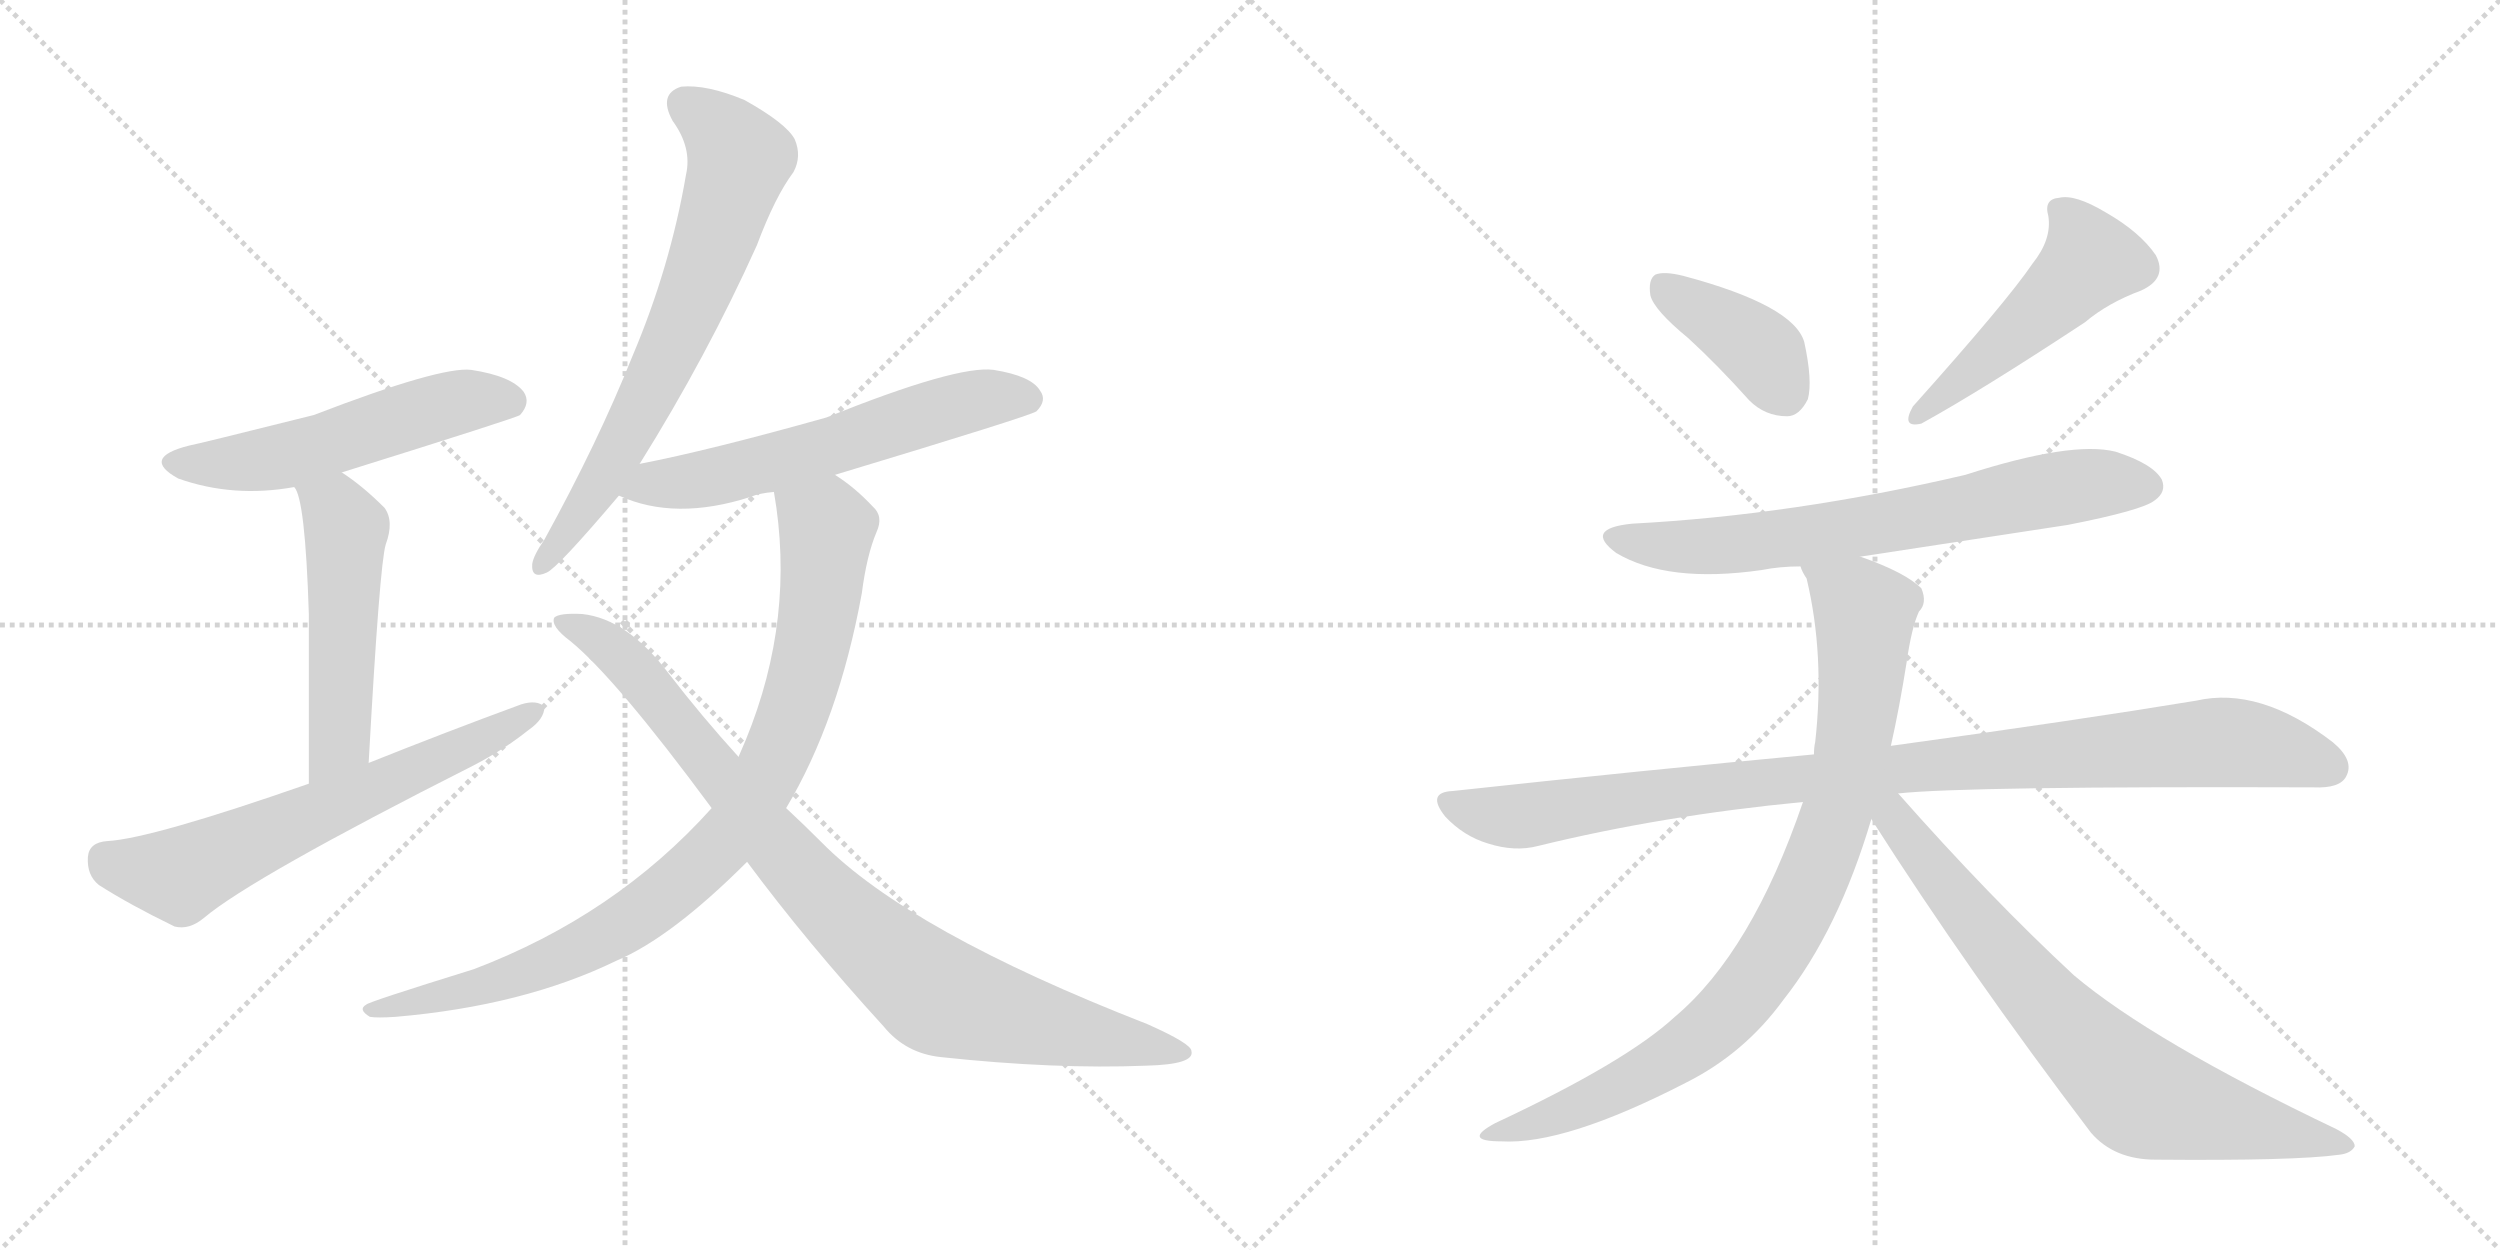 <svg version="1.1" viewBox="0 0 2048 1024" xmlns="http://www.w3.org/2000/svg">
  <g stroke="lightgray" stroke-dasharray="1,1" stroke-width="1" transform="scale(4, 4)">
    <line x1="0" y1="0" x2="256" y2="256"></line>
    <line x1="256" y1="0" x2="0" y2="256"></line>
    <line x1="128" y1="0" x2="128" y2="256"></line>
    <line x1="0" y1="128" x2="256" y2="128"></line>
    <line x1="256" y1="0" x2="512" y2="256"></line>
    <line x1="512" y1="0" x2="256" y2="256"></line>
    <line x1="384" y1="0" x2="384" y2="256"></line>
    <line x1="256" y1="128" x2="512" y2="128"></line>
  </g>
<g transform="scale(1, -1) translate(0, -850)">
   <style type="text/css">
    @keyframes keyframes0 {
      from {
       stroke: black;
       stroke-dashoffset: 537;
       stroke-width: 128;
       }
       64% {
       animation-timing-function: step-end;
       stroke: black;
       stroke-dashoffset: 0;
       stroke-width: 128;
       }
       to {
       stroke: black;
       stroke-width: 1024;
       }
       }
       #make-me-a-hanzi-animation-0 {
         animation: keyframes0 0.687s both;
         animation-delay: 0s;
         animation-timing-function: linear;
       }
    @keyframes keyframes1 {
      from {
       stroke: black;
       stroke-dashoffset: 515;
       stroke-width: 128;
       }
       63% {
       animation-timing-function: step-end;
       stroke: black;
       stroke-dashoffset: 0;
       stroke-width: 128;
       }
       to {
       stroke: black;
       stroke-width: 1024;
       }
       }
       #make-me-a-hanzi-animation-1 {
         animation: keyframes1 0.669s both;
         animation-delay: 0.687s;
         animation-timing-function: linear;
       }
    @keyframes keyframes2 {
      from {
       stroke: black;
       stroke-dashoffset: 642;
       stroke-width: 128;
       }
       68% {
       animation-timing-function: step-end;
       stroke: black;
       stroke-dashoffset: 0;
       stroke-width: 128;
       }
       to {
       stroke: black;
       stroke-width: 1024;
       }
       }
       #make-me-a-hanzi-animation-2 {
         animation: keyframes2 0.772s both;
         animation-delay: 1.356s;
         animation-timing-function: linear;
       }
    @keyframes keyframes3 {
      from {
       stroke: black;
       stroke-dashoffset: 688;
       stroke-width: 128;
       }
       69% {
       animation-timing-function: step-end;
       stroke: black;
       stroke-dashoffset: 0;
       stroke-width: 128;
       }
       to {
       stroke: black;
       stroke-width: 1024;
       }
       }
       #make-me-a-hanzi-animation-3 {
         animation: keyframes3 0.81s both;
         animation-delay: 2.129s;
         animation-timing-function: linear;
       }
    @keyframes keyframes4 {
      from {
       stroke: black;
       stroke-dashoffset: 593;
       stroke-width: 128;
       }
       66% {
       animation-timing-function: step-end;
       stroke: black;
       stroke-dashoffset: 0;
       stroke-width: 128;
       }
       to {
       stroke: black;
       stroke-width: 1024;
       }
       }
       #make-me-a-hanzi-animation-4 {
         animation: keyframes4 0.733s both;
         animation-delay: 2.938s;
         animation-timing-function: linear;
       }
    @keyframes keyframes5 {
      from {
       stroke: black;
       stroke-dashoffset: 898;
       stroke-width: 128;
       }
       75% {
       animation-timing-function: step-end;
       stroke: black;
       stroke-dashoffset: 0;
       stroke-width: 128;
       }
       to {
       stroke: black;
       stroke-width: 1024;
       }
       }
       #make-me-a-hanzi-animation-5 {
         animation: keyframes5 0.981s both;
         animation-delay: 3.671s;
         animation-timing-function: linear;
       }
    @keyframes keyframes6 {
      from {
       stroke: black;
       stroke-dashoffset: 902;
       stroke-width: 128;
       }
       75% {
       animation-timing-function: step-end;
       stroke: black;
       stroke-dashoffset: 0;
       stroke-width: 128;
       }
       to {
       stroke: black;
       stroke-width: 1024;
       }
       }
       #make-me-a-hanzi-animation-6 {
         animation: keyframes6 0.984s both;
         animation-delay: 4.652s;
         animation-timing-function: linear;
       }
    @keyframes keyframes7 {
      from {
       stroke: black;
       stroke-dashoffset: 392;
       stroke-width: 128;
       }
       56% {
       animation-timing-function: step-end;
       stroke: black;
       stroke-dashoffset: 0;
       stroke-width: 128;
       }
       to {
       stroke: black;
       stroke-width: 1024;
       }
       }
       #make-me-a-hanzi-animation-7 {
         animation: keyframes7 0.569s both;
         animation-delay: 5.636s;
         animation-timing-function: linear;
       }
    @keyframes keyframes8 {
      from {
       stroke: black;
       stroke-dashoffset: 493;
       stroke-width: 128;
       }
       62% {
       animation-timing-function: step-end;
       stroke: black;
       stroke-dashoffset: 0;
       stroke-width: 128;
       }
       to {
       stroke: black;
       stroke-width: 1024;
       }
       }
       #make-me-a-hanzi-animation-8 {
         animation: keyframes8 0.651s both;
         animation-delay: 6.205s;
         animation-timing-function: linear;
       }
    @keyframes keyframes9 {
      from {
       stroke: black;
       stroke-dashoffset: 692;
       stroke-width: 128;
       }
       69% {
       animation-timing-function: step-end;
       stroke: black;
       stroke-dashoffset: 0;
       stroke-width: 128;
       }
       to {
       stroke: black;
       stroke-width: 1024;
       }
       }
       #make-me-a-hanzi-animation-9 {
         animation: keyframes9 0.813s both;
         animation-delay: 6.856s;
         animation-timing-function: linear;
       }
    @keyframes keyframes10 {
      from {
       stroke: black;
       stroke-dashoffset: 985;
       stroke-width: 128;
       }
       76% {
       animation-timing-function: step-end;
       stroke: black;
       stroke-dashoffset: 0;
       stroke-width: 128;
       }
       to {
       stroke: black;
       stroke-width: 1024;
       }
       }
       #make-me-a-hanzi-animation-10 {
         animation: keyframes10 1.052s both;
         animation-delay: 7.669s;
         animation-timing-function: linear;
       }
    @keyframes keyframes11 {
      from {
       stroke: black;
       stroke-dashoffset: 873;
       stroke-width: 128;
       }
       74% {
       animation-timing-function: step-end;
       stroke: black;
       stroke-dashoffset: 0;
       stroke-width: 128;
       }
       to {
       stroke: black;
       stroke-width: 1024;
       }
       }
       #make-me-a-hanzi-animation-11 {
         animation: keyframes11 0.96s both;
         animation-delay: 8.721s;
         animation-timing-function: linear;
       }
    @keyframes keyframes12 {
      from {
       stroke: black;
       stroke-dashoffset: 748;
       stroke-width: 128;
       }
       71% {
       animation-timing-function: step-end;
       stroke: black;
       stroke-dashoffset: 0;
       stroke-width: 128;
       }
       to {
       stroke: black;
       stroke-width: 1024;
       }
       }
       #make-me-a-hanzi-animation-12 {
         animation: keyframes12 0.859s both;
         animation-delay: 9.681s;
         animation-timing-function: linear;
       }
</style>
<path d="M 280 463 Q 424 508 426 510 Q 435 520 429 529 Q 419 542 386 547 Q 361 550 257 510 Q 161 486 155 485 Q 115 475 146 458 Q 191 442 241 451 L 280 463 Z" fill="lightgray"></path> 
<path d="M 302 225 Q 311 388 316 404 Q 323 423 315 434 Q 297 452 280 463 C 255 480 229 478 241 451 Q 250 442 253 347 Q 253 298 253 208 C 253 178 300 195 302 225 Z" fill="lightgray"></path> 
<path d="M 253 208 Q 124 163 88 161 Q 73 160 72 148 Q 71 133 81 125 Q 106 109 143 91 Q 155 88 167 98 Q 206 131 388 223 Q 413 236 433 252 Q 446 261 446 271 Q 440 277 427 273 Q 367 251 302 225 L 253 208 Z" fill="lightgray"></path> 
<path d="M 524 470 Q 579 558 620 649 Q 635 689 650 709 Q 657 722 651 736 Q 644 749 610 768 Q 579 781 558 779 Q 539 773 551 751 Q 567 729 562 707 Q 549 631 518 558 Q 490 488 446 408 Q 437 395 436 388 Q 435 375 448 381 Q 457 385 507 444 L 524 470 Z" fill="lightgray"></path> 
<path d="M 684 461 Q 843 509 849 513 Q 858 522 852 530 Q 845 542 814 547 Q 784 551 677 508 Q 581 481 524 470 C 495 464 479 455 507 444 Q 553 423 615 443 Q 622 446 634 447 L 684 461 Z" fill="lightgray"></path> 
<path d="M 644 188 Q 687 260 706 364 Q 710 395 718 414 Q 724 427 715 435 Q 700 451 684 461 C 660 479 630 477 634 447 Q 652 344 611 244 Q 608 237 605 230 L 583 188 Q 504 100 388 56 Q 301 29 300 27 Q 293 23 303 17 Q 309 16 324 17 Q 429 26 505 63 Q 550 82 612 144 L 644 188 Z" fill="lightgray"></path> 
<path d="M 612 144 Q 661 78 724 9 Q 742 -13 771 -16 Q 864 -26 939 -23 Q 979 -22 976 -11 Q 976 -5 940 11 Q 745 87 673 160 Q 658 175 644 188 L 605 230 Q 575 263 548 298 Q 514 343 477 347 Q 458 348 454 344 Q 451 337 467 325 Q 504 295 583 188 L 612 144 Z" fill="lightgray"></path> 
<path d="M 1383 573 Q 1407 551 1433 522 Q 1446 509 1464 509 Q 1474 509 1481 523 Q 1485 538 1478 570 Q 1469 600 1379 624 Q 1363 628 1356 625 Q 1350 621 1352 608 Q 1355 596 1383 573 Z" fill="lightgray"></path> 
<path d="M 1665 634 Q 1644 603 1567 517 Q 1557 499 1574 503 Q 1623 530 1708 586 Q 1727 602 1754 612 Q 1776 622 1766 641 Q 1753 660 1725 676 Q 1700 691 1687 688 Q 1674 687 1678 673 Q 1681 654 1665 634 Z" fill="lightgray"></path> 
<path d="M 1524 394 L 1694 420 Q 1755 432 1765 440 Q 1775 447 1771 457 Q 1764 470 1733 480 Q 1697 489 1610 461 Q 1469 428 1337 421 Q 1297 417 1324 397 Q 1366 372 1443 383 Q 1458 386 1475 386 L 1524 394 Z" fill="lightgray"></path> 
<path d="M 1555 200 Q 1609 206 1895 205 Q 1917 204 1922 214 Q 1929 227 1911 242 Q 1851 288 1799 276 Q 1702 260 1549 239 L 1486 232 Q 1347 219 1190 202 Q 1168 201 1184 181 Q 1199 165 1219 159 Q 1241 152 1260 157 Q 1362 182 1477 193 L 1555 200 Z" fill="lightgray"></path> 
<path d="M 1549 239 Q 1556 270 1562 308 Q 1566 336 1572 349 Q 1579 356 1574 368 Q 1561 381 1524 394 C 1496 405 1465 414 1475 386 Q 1476 382 1480 376 Q 1495 313 1487 242 Q 1486 238 1486 232 L 1477 193 Q 1435 70 1372 17 Q 1332 -20 1225 -70 Q 1197 -85 1230 -85 Q 1282 -88 1381 -37 Q 1429 -13 1461 31 Q 1506 88 1533 179 L 1549 239 Z" fill="lightgray"></path> 
<path d="M 1533 179 Q 1612 55 1713 -78 Q 1732 -100 1766 -100 Q 1880 -101 1916 -96 Q 1926 -95 1929 -89 Q 1929 -83 1914 -75 Q 1763 -3 1699 51 Q 1630 115 1555 200 C 1535 222 1517 204 1533 179 Z" fill="lightgray"></path> 
      <clipPath id="make-me-a-hanzi-clip-0">
      <path d="M 280 463 Q 424 508 426 510 Q 435 520 429 529 Q 419 542 386 547 Q 361 550 257 510 Q 161 486 155 485 Q 115 475 146 458 Q 191 442 241 451 L 280 463 Z" fill="lightgray"></path>
      </clipPath>
      <path clip-path="url(#make-me-a-hanzi-clip-0)" d="M 147 473 L 215 473 L 382 522 L 421 519 " fill="none" id="make-me-a-hanzi-animation-0" stroke-dasharray="409 818" stroke-linecap="round"></path>

      <clipPath id="make-me-a-hanzi-clip-1">
      <path d="M 302 225 Q 311 388 316 404 Q 323 423 315 434 Q 297 452 280 463 C 255 480 229 478 241 451 Q 250 442 253 347 Q 253 298 253 208 C 253 178 300 195 302 225 Z" fill="lightgray"></path>
      </clipPath>
      <path clip-path="url(#make-me-a-hanzi-clip-1)" d="M 248 452 L 275 432 L 284 417 L 279 244 L 256 218 " fill="none" id="make-me-a-hanzi-animation-1" stroke-dasharray="387 774" stroke-linecap="round"></path>

      <clipPath id="make-me-a-hanzi-clip-2">
      <path d="M 253 208 Q 124 163 88 161 Q 73 160 72 148 Q 71 133 81 125 Q 106 109 143 91 Q 155 88 167 98 Q 206 131 388 223 Q 413 236 433 252 Q 446 261 446 271 Q 440 277 427 273 Q 367 251 302 225 L 253 208 Z" fill="lightgray"></path>
      </clipPath>
      <path clip-path="url(#make-me-a-hanzi-clip-2)" d="M 86 147 L 110 137 L 147 133 L 370 231 L 440 268 " fill="none" id="make-me-a-hanzi-animation-2" stroke-dasharray="514 1028" stroke-linecap="round"></path>

      <clipPath id="make-me-a-hanzi-clip-3">
      <path d="M 524 470 Q 579 558 620 649 Q 635 689 650 709 Q 657 722 651 736 Q 644 749 610 768 Q 579 781 558 779 Q 539 773 551 751 Q 567 729 562 707 Q 549 631 518 558 Q 490 488 446 408 Q 437 395 436 388 Q 435 375 448 381 Q 457 385 507 444 L 524 470 Z" fill="lightgray"></path>
      </clipPath>
      <path clip-path="url(#make-me-a-hanzi-clip-3)" d="M 562 763 L 582 751 L 606 720 L 591 669 L 518 501 L 487 445 L 445 390 " fill="none" id="make-me-a-hanzi-animation-3" stroke-dasharray="560 1120" stroke-linecap="round"></path>

      <clipPath id="make-me-a-hanzi-clip-4">
      <path d="M 684 461 Q 843 509 849 513 Q 858 522 852 530 Q 845 542 814 547 Q 784 551 677 508 Q 581 481 524 470 C 495 464 479 455 507 444 Q 553 423 615 443 Q 622 446 634 447 L 684 461 Z" fill="lightgray"></path>
      </clipPath>
      <path clip-path="url(#make-me-a-hanzi-clip-4)" d="M 516 447 L 691 486 L 795 521 L 843 522 " fill="none" id="make-me-a-hanzi-animation-4" stroke-dasharray="465 930" stroke-linecap="round"></path>

      <clipPath id="make-me-a-hanzi-clip-5">
      <path d="M 644 188 Q 687 260 706 364 Q 710 395 718 414 Q 724 427 715 435 Q 700 451 684 461 C 660 479 630 477 634 447 Q 652 344 611 244 Q 608 237 605 230 L 583 188 Q 504 100 388 56 Q 301 29 300 27 Q 293 23 303 17 Q 309 16 324 17 Q 429 26 505 63 Q 550 82 612 144 L 644 188 Z" fill="lightgray"></path>
      </clipPath>
      <path clip-path="url(#make-me-a-hanzi-clip-5)" d="M 643 440 L 677 417 L 670 345 L 636 231 L 596 164 L 540 112 L 477 74 L 411 46 L 304 23 " fill="none" id="make-me-a-hanzi-animation-5" stroke-dasharray="770 1540" stroke-linecap="round"></path>

      <clipPath id="make-me-a-hanzi-clip-6">
      <path d="M 612 144 Q 661 78 724 9 Q 742 -13 771 -16 Q 864 -26 939 -23 Q 979 -22 976 -11 Q 976 -5 940 11 Q 745 87 673 160 Q 658 175 644 188 L 605 230 Q 575 263 548 298 Q 514 343 477 347 Q 458 348 454 344 Q 451 337 467 325 Q 504 295 583 188 L 612 144 Z" fill="lightgray"></path>
      </clipPath>
      <path clip-path="url(#make-me-a-hanzi-clip-6)" d="M 459 341 L 480 333 L 517 304 L 658 132 L 763 38 L 875 5 L 970 -12 " fill="none" id="make-me-a-hanzi-animation-6" stroke-dasharray="774 1548" stroke-linecap="round"></path>

      <clipPath id="make-me-a-hanzi-clip-7">
      <path d="M 1383 573 Q 1407 551 1433 522 Q 1446 509 1464 509 Q 1474 509 1481 523 Q 1485 538 1478 570 Q 1469 600 1379 624 Q 1363 628 1356 625 Q 1350 621 1352 608 Q 1355 596 1383 573 Z" fill="lightgray"></path>
      </clipPath>
      <path clip-path="url(#make-me-a-hanzi-clip-7)" d="M 1362 617 L 1437 567 L 1462 529 " fill="none" id="make-me-a-hanzi-animation-7" stroke-dasharray="264 528" stroke-linecap="round"></path>

      <clipPath id="make-me-a-hanzi-clip-8">
      <path d="M 1665 634 Q 1644 603 1567 517 Q 1557 499 1574 503 Q 1623 530 1708 586 Q 1727 602 1754 612 Q 1776 622 1766 641 Q 1753 660 1725 676 Q 1700 691 1687 688 Q 1674 687 1678 673 Q 1681 654 1665 634 Z" fill="lightgray"></path>
      </clipPath>
      <path clip-path="url(#make-me-a-hanzi-clip-8)" d="M 1686 678 L 1705 657 L 1712 637 L 1669 592 L 1606 537 L 1579 521 L 1575 512 " fill="none" id="make-me-a-hanzi-animation-8" stroke-dasharray="365 730" stroke-linecap="round"></path>

      <clipPath id="make-me-a-hanzi-clip-9">
      <path d="M 1524 394 L 1694 420 Q 1755 432 1765 440 Q 1775 447 1771 457 Q 1764 470 1733 480 Q 1697 489 1610 461 Q 1469 428 1337 421 Q 1297 417 1324 397 Q 1366 372 1443 383 Q 1458 386 1475 386 L 1524 394 Z" fill="lightgray"></path>
      </clipPath>
      <path clip-path="url(#make-me-a-hanzi-clip-9)" d="M 1328 411 L 1371 402 L 1431 404 L 1707 453 L 1759 452 " fill="none" id="make-me-a-hanzi-animation-9" stroke-dasharray="564 1128" stroke-linecap="round"></path>

      <clipPath id="make-me-a-hanzi-clip-10">
      <path d="M 1555 200 Q 1609 206 1895 205 Q 1917 204 1922 214 Q 1929 227 1911 242 Q 1851 288 1799 276 Q 1702 260 1549 239 L 1486 232 Q 1347 219 1190 202 Q 1168 201 1184 181 Q 1199 165 1219 159 Q 1241 152 1260 157 Q 1362 182 1477 193 L 1555 200 Z" fill="lightgray"></path>
      </clipPath>
      <path clip-path="url(#make-me-a-hanzi-clip-10)" d="M 1187 191 L 1241 181 L 1561 222 L 1820 242 L 1909 222 " fill="none" id="make-me-a-hanzi-animation-10" stroke-dasharray="857 1714" stroke-linecap="round"></path>

      <clipPath id="make-me-a-hanzi-clip-11">
      <path d="M 1549 239 Q 1556 270 1562 308 Q 1566 336 1572 349 Q 1579 356 1574 368 Q 1561 381 1524 394 C 1496 405 1465 414 1475 386 Q 1476 382 1480 376 Q 1495 313 1487 242 Q 1486 238 1486 232 L 1477 193 Q 1435 70 1372 17 Q 1332 -20 1225 -70 Q 1197 -85 1230 -85 Q 1282 -88 1381 -37 Q 1429 -13 1461 31 Q 1506 88 1533 179 L 1549 239 Z" fill="lightgray"></path>
      </clipPath>
      <path clip-path="url(#make-me-a-hanzi-clip-11)" d="M 1482 383 L 1521 356 L 1527 346 L 1527 323 L 1515 224 L 1493 150 L 1469 97 L 1426 32 L 1385 -6 L 1311 -48 L 1235 -75 " fill="none" id="make-me-a-hanzi-animation-11" stroke-dasharray="745 1490" stroke-linecap="round"></path>

      <clipPath id="make-me-a-hanzi-clip-12">
      <path d="M 1533 179 Q 1612 55 1713 -78 Q 1732 -100 1766 -100 Q 1880 -101 1916 -96 Q 1926 -95 1929 -89 Q 1929 -83 1914 -75 Q 1763 -3 1699 51 Q 1630 115 1555 200 C 1535 222 1517 204 1533 179 Z" fill="lightgray"></path>
      </clipPath>
      <path clip-path="url(#make-me-a-hanzi-clip-12)" d="M 1543 192 L 1655 50 L 1747 -42 L 1777 -56 L 1921 -89 " fill="none" id="make-me-a-hanzi-animation-12" stroke-dasharray="620 1240" stroke-linecap="round"></path>

</g>
</svg>
